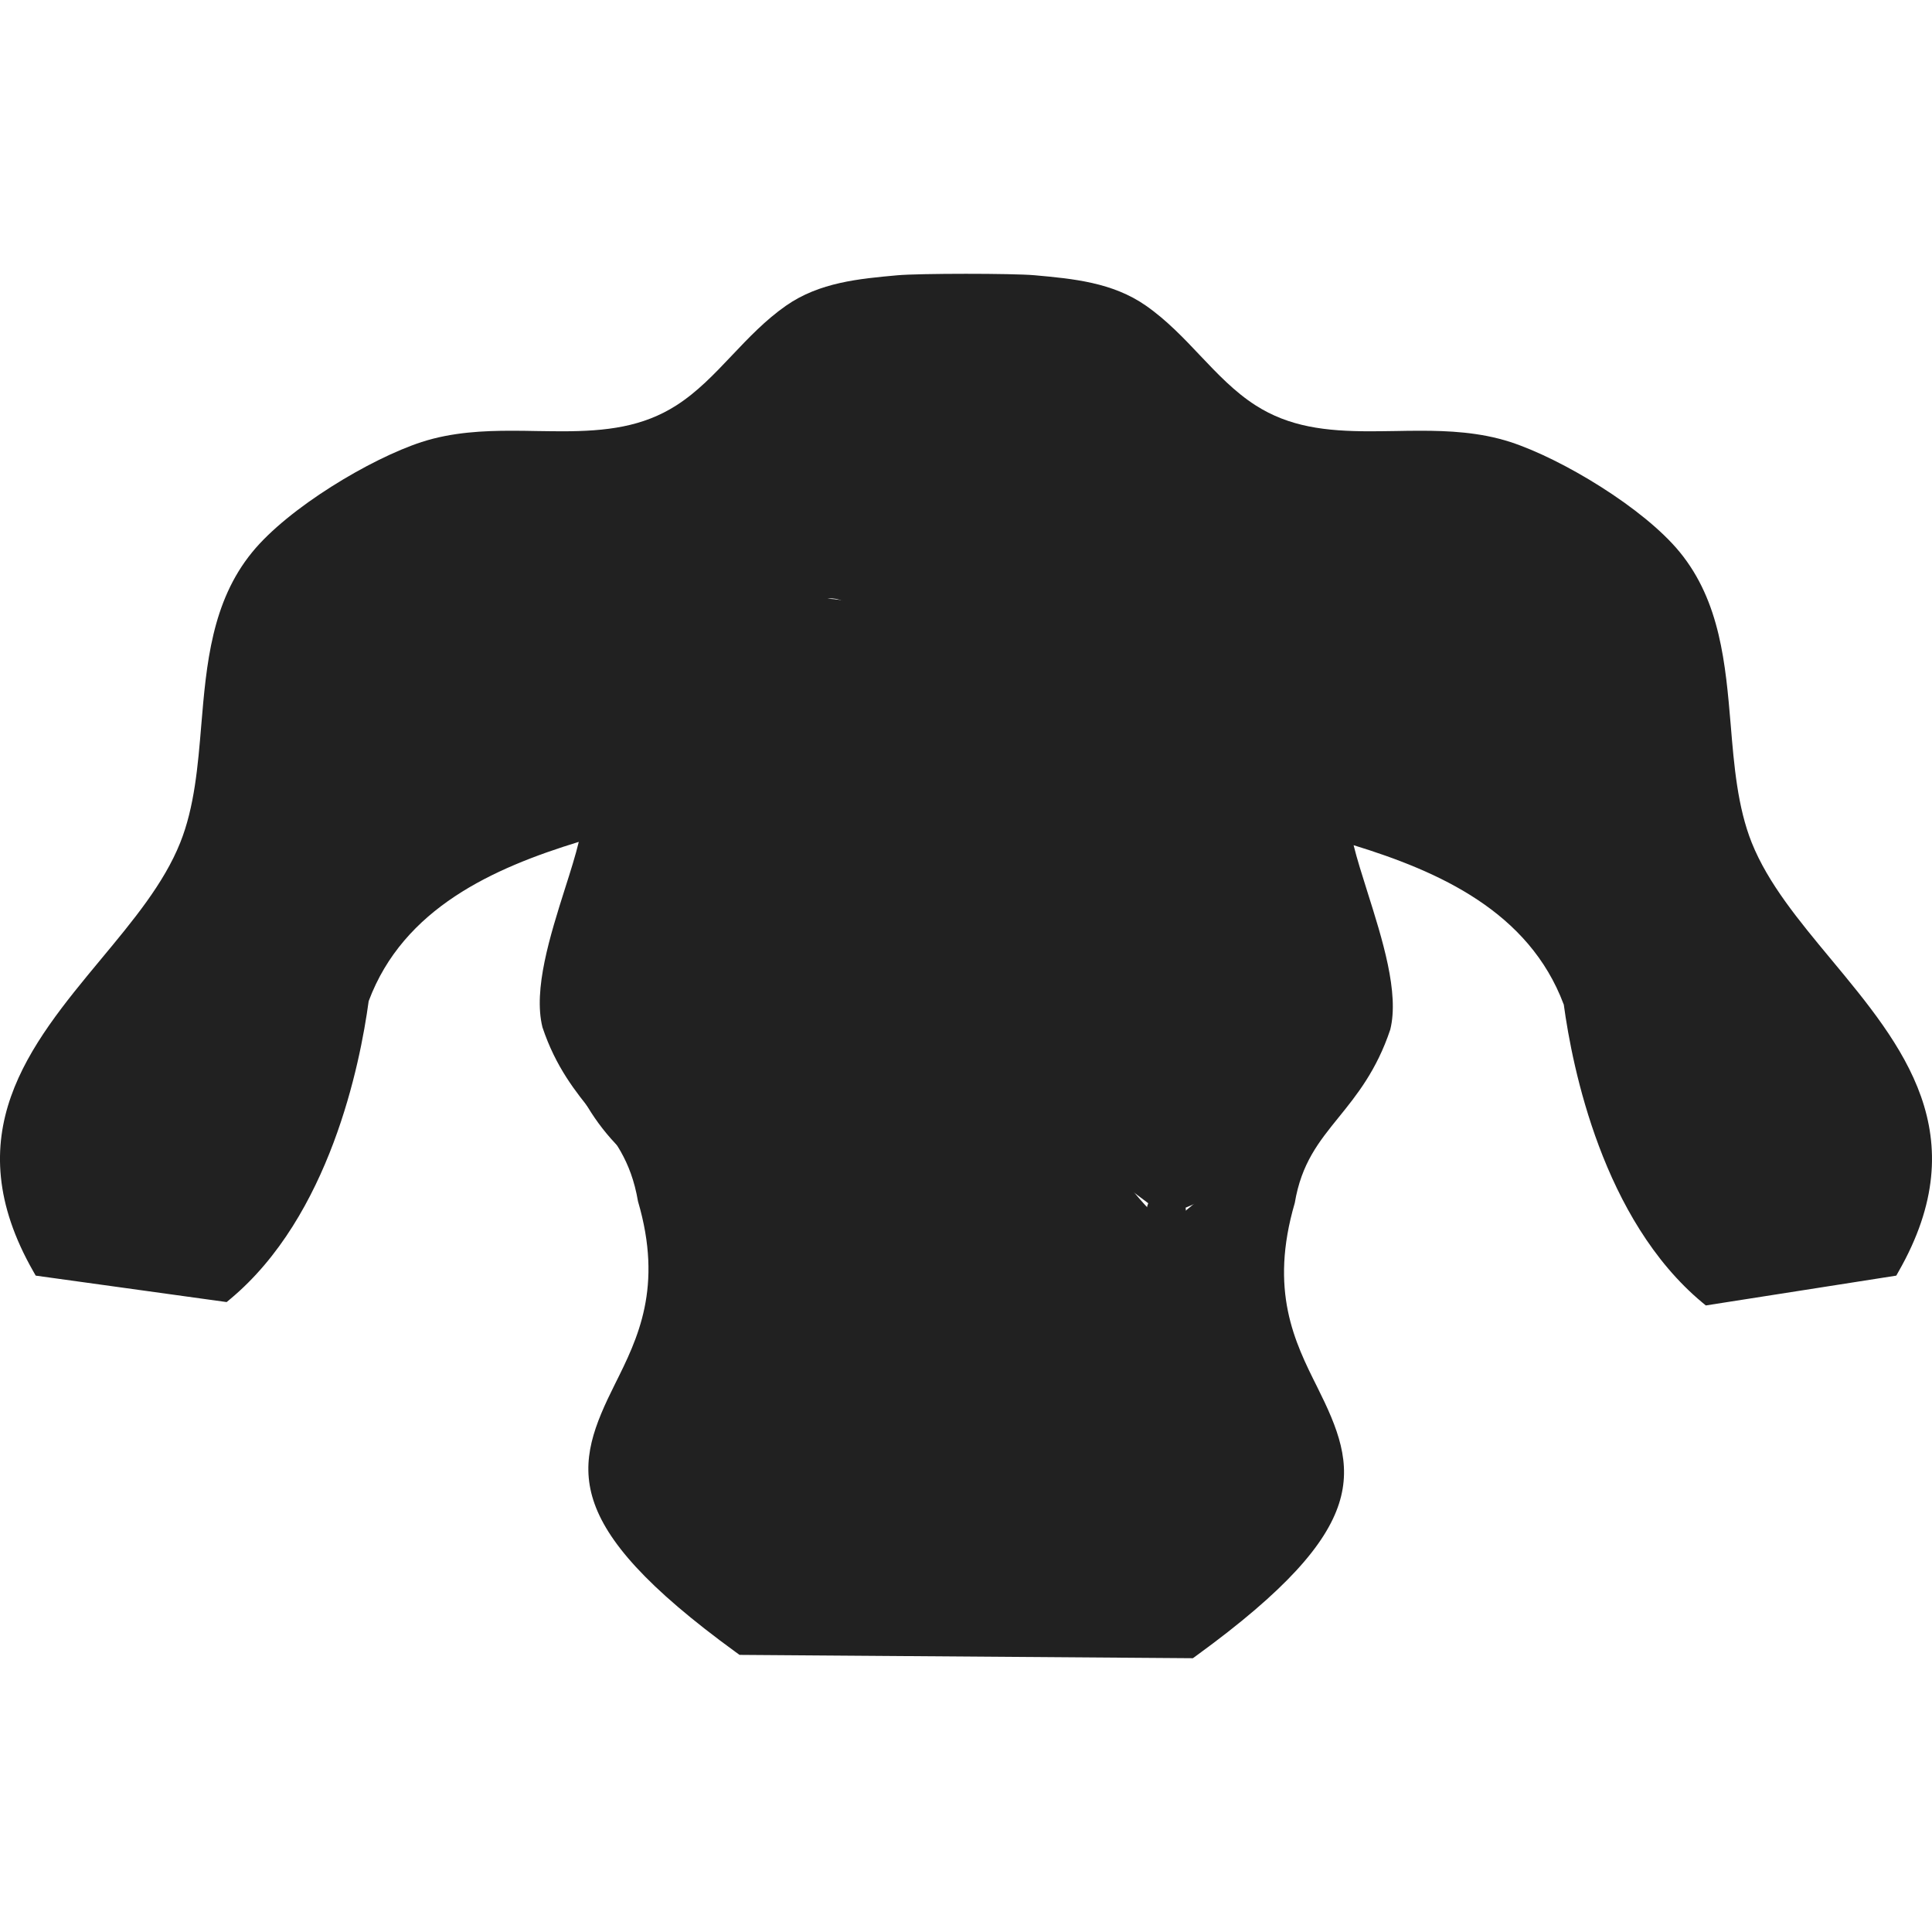 <svg width="80" height="80" viewBox="0 0 80 80" fill="none" xmlns="http://www.w3.org/2000/svg">
<g clip-path="url(#clip0_887_50)">
<path d="M49.395 68.663L49.549 68.551C56.912 63.195 56.245 60.84 54.545 57.437C53.608 55.566 52.55 53.446 53.614 49.812C53.888 48.175 54.604 47.288 55.437 46.26C56.173 45.35 57.004 44.322 57.568 42.632C57.946 41.111 57.237 38.878 56.615 36.91C56.404 36.242 56.186 35.554 56.05 34.998C59.584 36.084 63.306 37.744 64.747 41.585L64.753 41.597C65.107 44.205 66.365 50.498 70.487 53.934L70.634 54.056L78.521 52.821L78.614 52.655C81.854 46.985 78.785 43.291 75.819 39.72C74.478 38.105 73.21 36.578 72.535 34.892C71.948 33.42 71.803 31.699 71.665 30.013C71.452 27.505 71.234 24.915 69.558 22.865C68.062 21.033 64.66 18.992 62.541 18.303C61.273 17.891 59.949 17.836 58.819 17.836C58.474 17.836 58.129 17.84 57.778 17.848C57.427 17.852 57.081 17.859 56.733 17.859C54.894 17.859 53.384 17.676 51.992 16.785C51.127 16.231 50.428 15.495 49.687 14.713C49.041 14.028 48.309 13.255 47.452 12.658C46.067 11.69 44.426 11.541 42.836 11.397C41.954 11.317 38.043 11.317 37.156 11.399C35.572 11.543 33.933 11.69 32.547 12.658C31.698 13.251 30.994 13.993 30.312 14.713C29.572 15.495 28.873 16.231 28.008 16.785C26.615 17.676 25.108 17.859 23.269 17.859C22.924 17.859 22.573 17.852 22.212 17.848C21.87 17.84 21.524 17.836 21.179 17.836C20.052 17.836 18.727 17.891 17.459 18.303C15.341 18.992 11.936 21.033 10.443 22.865C8.765 24.915 8.545 27.511 8.334 30.03C8.196 31.699 8.053 33.42 7.463 34.892C6.788 36.581 5.521 38.105 4.18 39.72C1.214 43.293 -1.854 46.989 1.384 52.655L1.479 52.821L9.385 53.916L9.531 53.794C13.652 50.359 14.911 44.068 15.265 41.46L15.269 41.446C16.71 37.602 20.434 35.944 23.966 34.86C23.835 35.407 23.625 36.074 23.402 36.772C22.778 38.742 22.072 40.974 22.462 42.537C23.014 44.193 23.845 45.218 24.579 46.121C25.409 47.149 26.127 48.037 26.418 49.745C27.465 53.306 26.405 55.428 25.47 57.301C23.771 60.701 23.104 63.057 30.467 68.412L30.623 68.525L49.395 68.663ZM31.904 50.809C31.03 49.928 29.735 49.004 28.59 48.182L28.533 48.141C27.827 47.638 27.161 47.163 26.673 46.754L26.525 46.631L26.503 46.657C26.203 46.196 25.87 45.778 25.529 45.354C24.829 44.488 24.102 43.592 23.632 42.196C23.339 41.014 24.017 38.868 24.564 37.136C24.898 36.079 25.147 35.264 25.256 34.596C27.931 34.433 29.853 31.21 31.557 28.354C32.534 26.713 33.642 24.856 34.346 24.785C34.673 24.749 35.077 24.918 35.511 25.28C37.221 26.706 39.003 30.771 39.252 33.809C39.517 37.042 36.148 47.265 31.904 50.809ZM56.4 42.29C55.918 43.73 55.194 44.627 54.491 45.493C54.136 45.931 53.793 46.364 53.485 46.844C53.011 47.228 52.42 47.654 51.697 48.168C50.541 48.992 49.239 49.921 48.359 50.807C44.115 47.263 40.749 37.041 41.012 33.808C41.26 30.77 43.045 26.703 44.754 25.279C45.15 24.945 45.51 24.778 45.823 24.778C45.853 24.778 45.885 24.781 45.919 24.784C46.622 24.855 47.779 26.798 48.71 28.359C50.347 31.108 52.197 34.213 54.741 34.569C54.827 35.259 55.092 36.135 55.453 37.277C55.973 38.91 56.684 41.145 56.4 42.29Z" fill="black" fill-opacity="0.87"/>
<path d="M28.214 32.897L31.541 26.849C32.739 24.67 35.913 24.805 36.923 27.077L37.502 28.041C38.338 29.436 38.888 30.983 39.118 32.593C39.295 33.831 39.28 35.09 39.074 36.324L39.007 36.73C38.849 37.677 38.599 38.606 38.262 39.505L37.816 40.694C37.222 42.279 36.485 43.807 35.614 45.259L33.296 49.122C33.253 49.194 33.201 49.261 33.141 49.32L31.939 50.523L32.096 50.591C32.349 50.699 32.272 51.077 31.996 51.077C31.771 51.077 31.657 50.804 31.817 50.644L31.939 50.523L28.923 49.231L27.664 48.475C26.47 47.759 25.472 46.76 24.756 45.567L24.683 45.446C24.231 44.693 23.912 43.867 23.74 43.005C23.506 41.838 23.548 40.633 23.861 39.485L24.848 35.864C25.084 34.998 25.77 34.327 26.641 34.109C27.311 33.941 27.881 33.502 28.214 32.897Z" fill="#212121"/>
<path d="M28.923 49.231L27.664 48.475C26.47 47.759 25.472 46.76 24.756 45.567L24.683 45.446C24.231 44.693 23.912 43.867 23.74 43.005V43.005C23.506 41.838 23.548 40.633 23.861 39.485L24.848 35.864C25.084 34.998 25.77 34.327 26.641 34.109V34.109C27.311 33.941 27.881 33.502 28.214 32.897L31.541 26.849C32.739 24.67 35.913 24.805 36.923 27.077V27.077L37.502 28.041C38.338 29.436 38.888 30.983 39.118 32.593V32.593C39.295 33.831 39.28 35.09 39.074 36.324L39.007 36.73C38.849 37.677 38.599 38.606 38.262 39.505L37.816 40.694C37.222 42.279 36.485 43.807 35.614 45.259L33.296 49.122C33.253 49.194 33.201 49.261 33.141 49.32L31.817 50.644C31.657 50.804 31.771 51.077 31.996 51.077V51.077C32.272 51.077 32.349 50.699 32.096 50.591L28.923 49.231Z" stroke="#212121"/>
<path d="M51.786 32.282L48.459 26.234C47.261 24.055 44.087 24.189 43.077 26.462L42.498 27.426C41.662 28.82 41.112 30.368 40.882 31.977C40.705 33.216 40.72 34.474 40.926 35.708L40.993 36.115C41.151 37.062 41.401 37.991 41.738 38.89L42.277 40.329C42.809 41.748 43.469 43.115 44.249 44.415L46.672 48.454C46.736 48.56 46.821 48.654 46.92 48.728L48.336 49.79L48.169 49.861C47.857 49.995 47.953 50.462 48.293 50.462C48.593 50.462 48.721 50.079 48.48 49.899L48.336 49.79L51.077 48.615L52.336 47.86C53.53 47.144 54.528 46.145 55.244 44.952L55.317 44.831C55.769 44.078 56.088 43.252 56.26 42.39C56.494 41.223 56.452 40.018 56.139 38.869L55.152 35.249C54.916 34.383 54.23 33.711 53.359 33.493C52.689 33.326 52.118 32.887 51.786 32.282Z" fill="#212121"/>
<path d="M51.077 48.615L52.336 47.86C53.53 47.144 54.528 46.145 55.244 44.952L55.317 44.831C55.769 44.078 56.088 43.252 56.26 42.39V42.39C56.494 41.223 56.452 40.018 56.139 38.869L55.152 35.249C54.916 34.383 54.23 33.711 53.359 33.493V33.493C52.689 33.326 52.118 32.887 51.786 32.282L48.459 26.234C47.261 24.055 44.087 24.189 43.077 26.462V26.462L42.498 27.426C41.662 28.82 41.112 30.368 40.882 31.977V31.977C40.705 33.216 40.72 34.474 40.926 35.708L40.993 36.115C41.151 37.062 41.401 37.991 41.738 38.89L42.277 40.329C42.809 41.748 43.469 43.115 44.249 44.415L46.672 48.454C46.736 48.56 46.821 48.654 46.92 48.728L48.48 49.899C48.721 50.079 48.593 50.462 48.293 50.462V50.462C47.953 50.462 47.857 49.995 48.169 49.861L51.077 48.615Z" stroke="#212121"/>
</g>
<defs>
<clipPath id="clip0_887_50">
<rect width="80" height="80" fill="white"/>
</clipPath>
</defs>
</svg>
